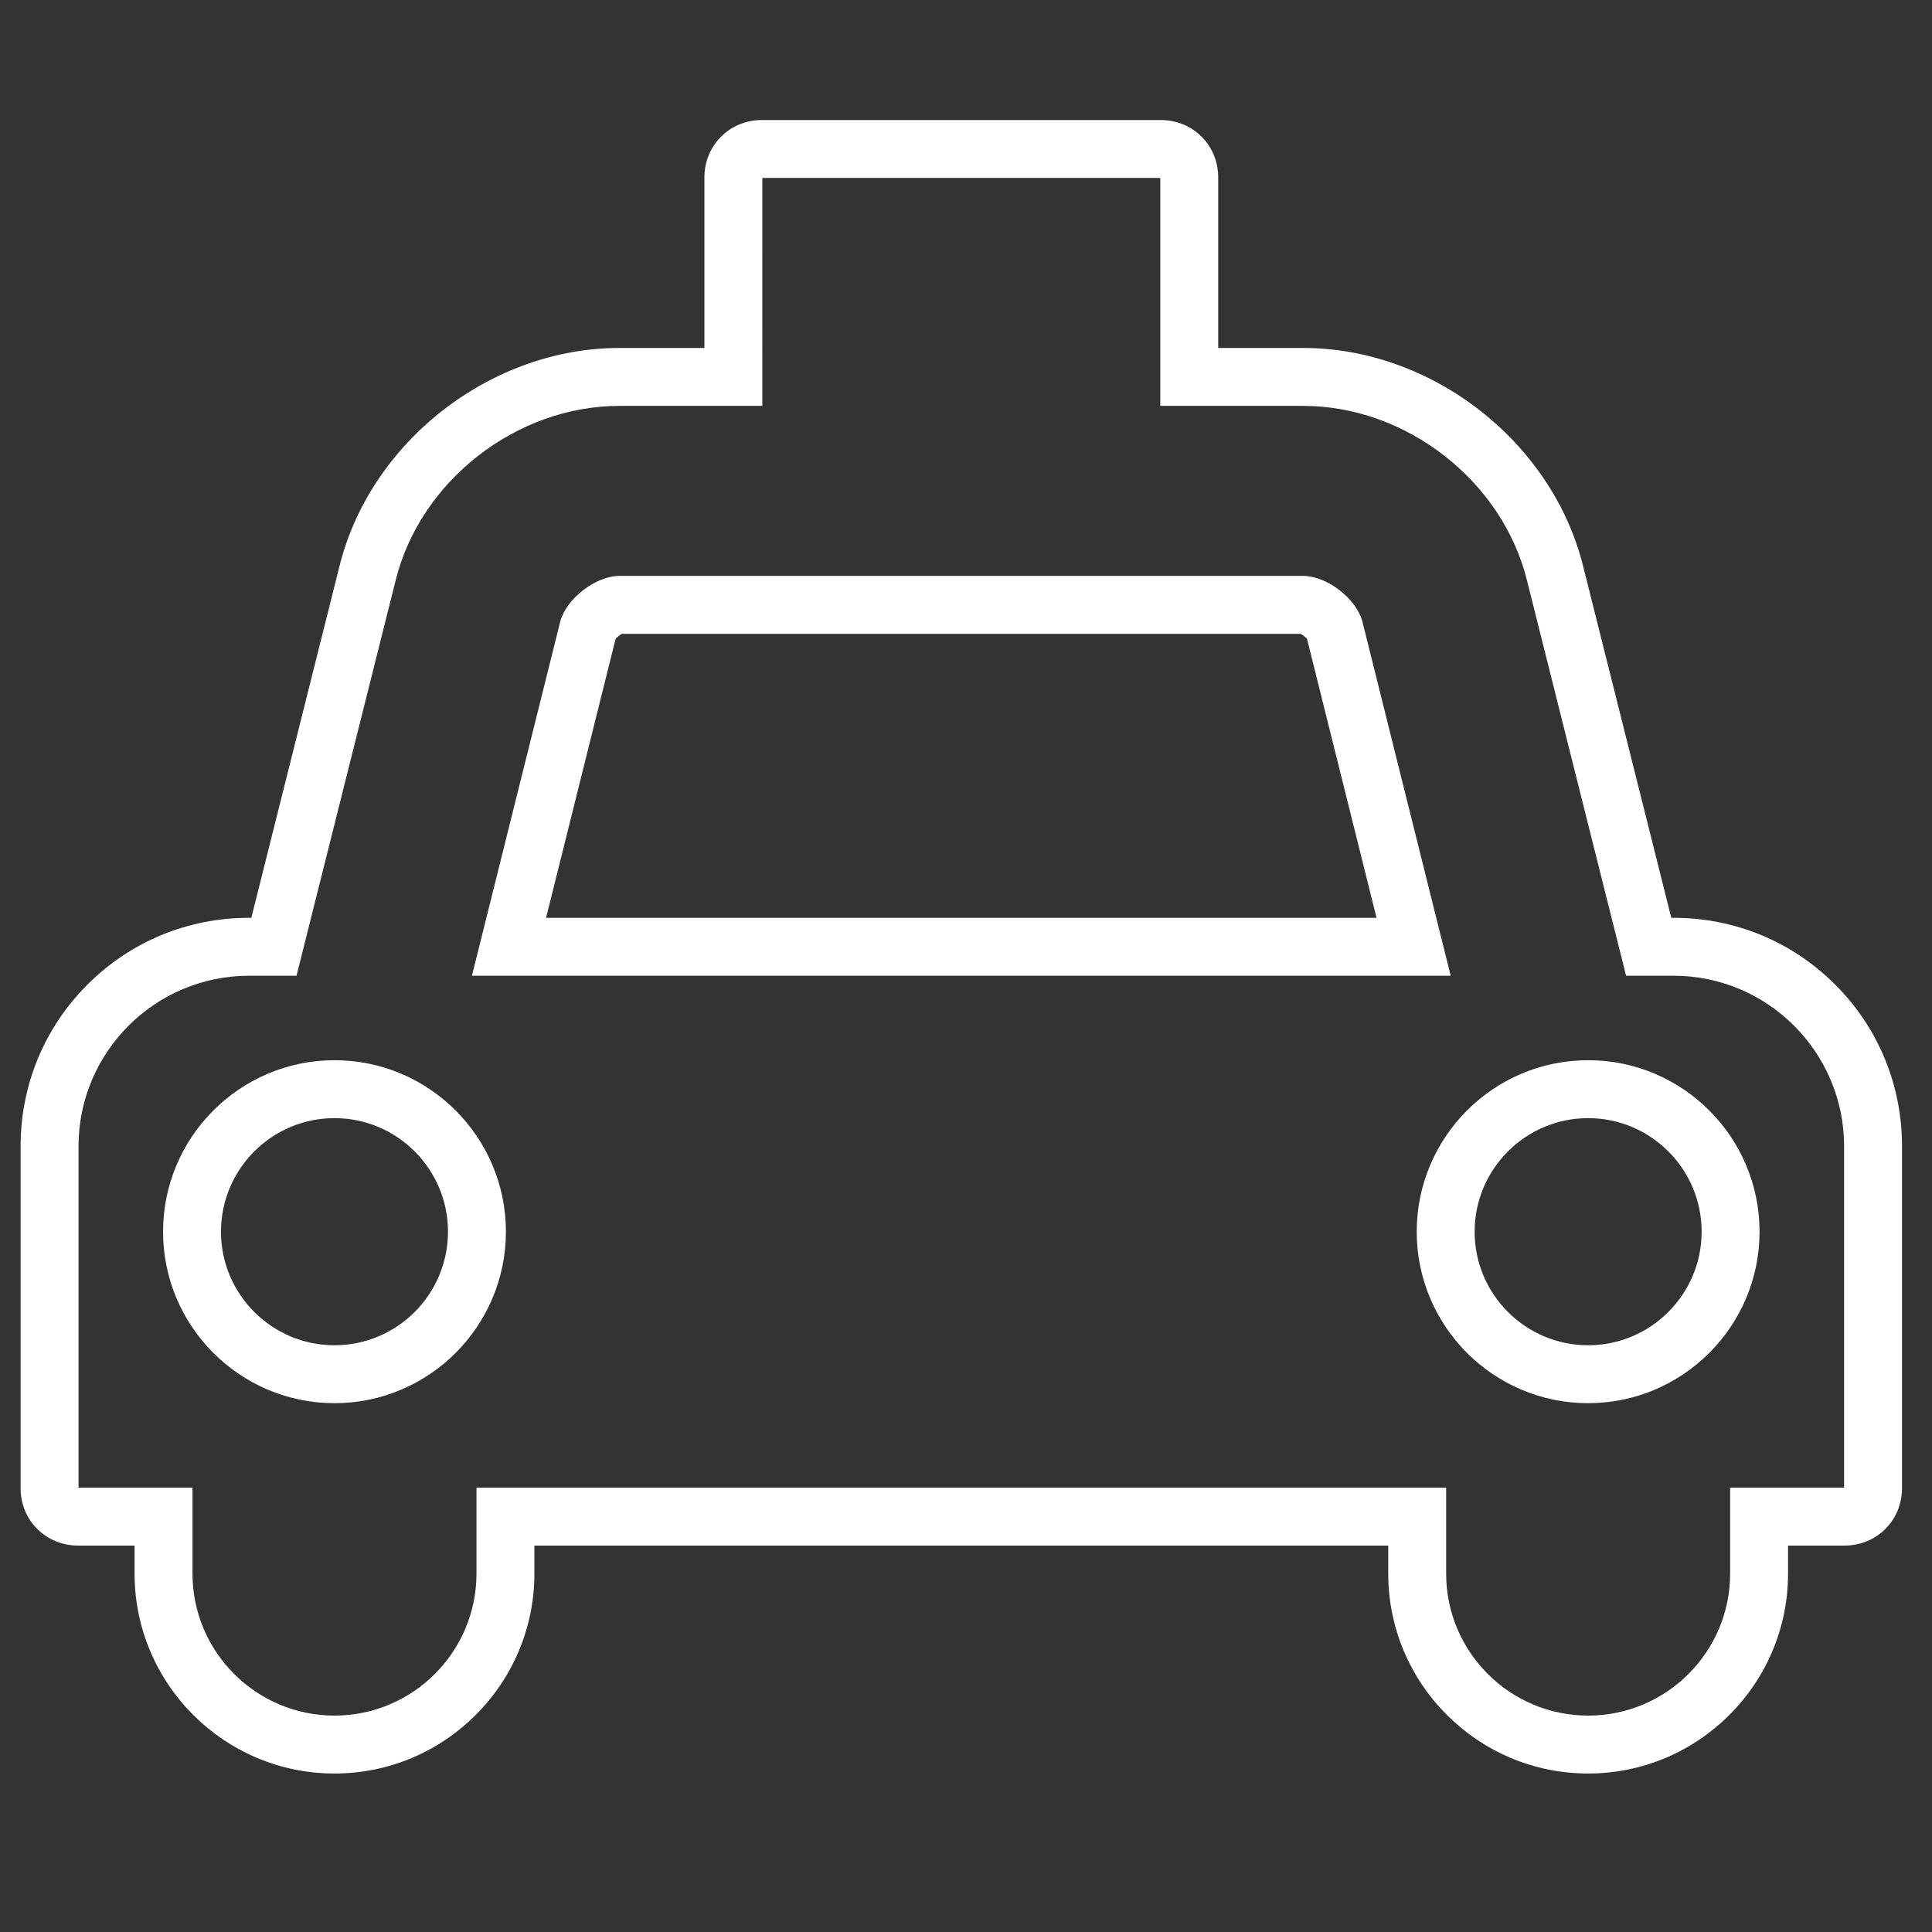 <?xml version="1.0" standalone="no"?><!DOCTYPE svg PUBLIC "-//W3C//DTD SVG 1.1//EN" "http://www.w3.org/Graphics/SVG/1.1/DTD/svg11.dtd"><svg t="1557769701809" class="icon" style="" viewBox="0 0 1024 1024" version="1.1" xmlns="http://www.w3.org/2000/svg" p-id="2067" xmlns:xlink="http://www.w3.org/1999/xlink" width="200" height="200"><rect x="0" y="0" width="1024" height="1024" fill="#333333" stroke="none"/><defs><style type="text/css"></style></defs><path d="M841.747 940c-58.426 0-105.958-47.533-105.958-105.958l0-14.853-452.547 0 0 14.853c0 58.426-47.533 105.958-105.958 105.958S71.326 892.467 71.326 834.042l0-14.853L41.371 819.188c-17.076 0-30.451-13.361-30.451-30.418l0-181.217c0-32.414 12.574-62.842 35.406-85.679 22.832-22.836 53.251-35.414 85.653-35.414l1.233 0 46.658-186.112c16.245-66.054 80.062-115.916 148.427-115.916l45.056 0L373.354 94.038c0-17.055 13.376-30.417 30.451-30.417L615.226 63.621c17.075 0 30.451 13.36 30.451 30.417l0 90.395 45.056 0c68.365 0 132.183 49.862 148.445 115.983l46.64 186.045 1.232 0c32.403 0 62.822 12.577 85.653 35.414 22.833 22.837 35.407 53.266 35.407 85.679l0 181.217c0 17.056-13.376 30.418-30.452 30.418l-29.954 0 0 14.853C947.704 892.467 900.173 940 841.747 940zM252.543 788.489l513.945 0 0 45.552c0 41.498 33.761 75.259 75.259 75.259s75.258-33.761 75.258-75.259l0-45.552 60.401 0 0.005-180.935c0-49.843-40.535-90.394-90.361-90.394l-25.186 0L809.383 307.814c-13.003-52.866-64.005-92.682-118.65-92.682l-75.755 0L614.977 94.32 404.059 94.32l-0.005 120.812-75.755 0c-54.647 0-105.648 39.816-118.634 92.615l-52.499 209.412L131.98 517.16c-49.825 0-90.36 40.551-90.36 90.394l0 180.935 60.406 0 0 45.552c0 41.498 33.761 75.259 75.259 75.259s75.259-33.761 75.259-75.259L252.544 788.489zM841.747 743.716c-50.099 0-90.857-40.774-90.857-90.891s40.758-90.891 90.857-90.891c50.098 0 90.856 40.774 90.856 90.891S891.845 743.716 841.747 743.716zM841.747 592.632c-33.171 0-60.158 27.002-60.158 60.192s26.987 60.192 60.158 60.192c33.17 0 60.157-27.002 60.157-60.192S874.918 592.632 841.747 592.632zM177.285 743.716c-50.099 0-90.856-40.774-90.856-90.891s40.758-90.891 90.856-90.891 90.857 40.774 90.857 90.891S227.383 743.716 177.285 743.716zM177.285 592.632c-33.171 0-60.157 27.002-60.157 60.192s26.987 60.192 60.157 60.192 60.158-27.002 60.158-60.192S210.455 592.632 177.285 592.632zM768.892 517.161 250.139 517.161l46.841-187.886c3.316-12.127 18.828-24.03 31.318-24.03l362.435 0c12.491 0 28.004 11.903 31.318 24.031l0.087 0.334L768.892 517.161zM289.431 486.461l440.17 0L692.732 338.564c-0.813-0.899-2.298-2.066-3.34-2.622l-359.754 0c-1.043 0.555-2.528 1.722-3.34 2.622L289.431 486.461z" p-id="2068" fill="#ffffff"></path></svg>